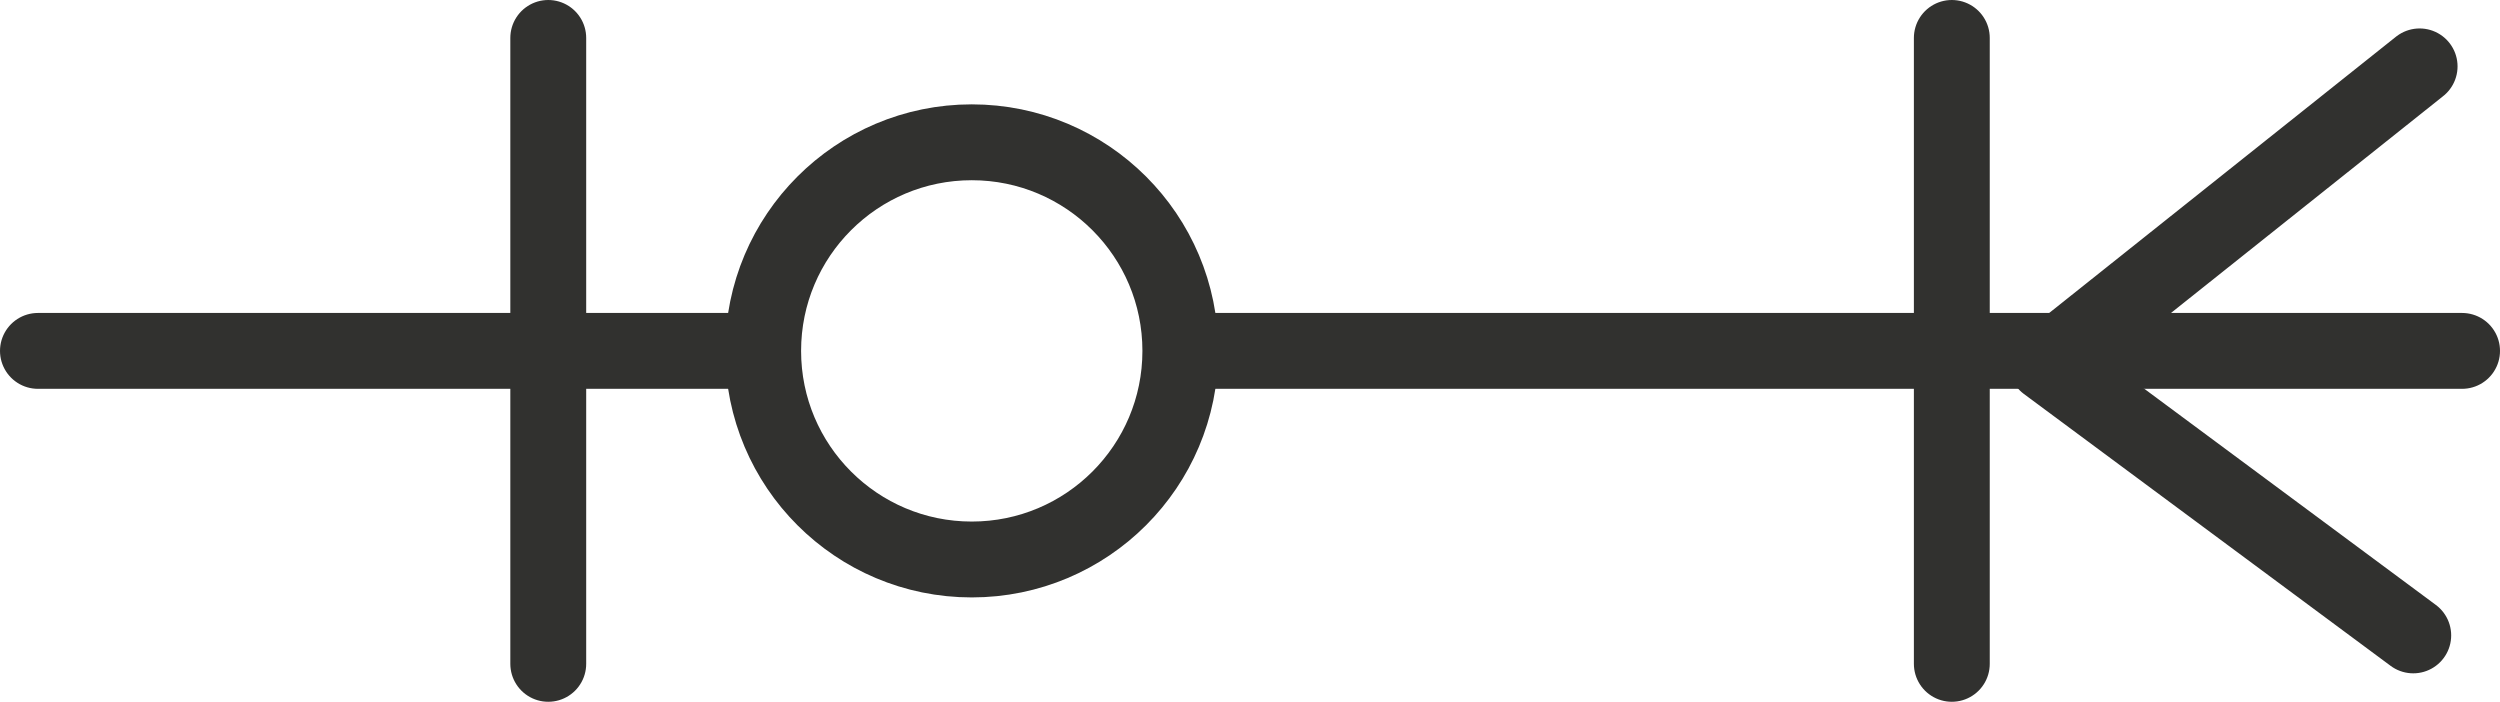 <?xml version="1.0" encoding="utf-8"?>
<!-- Generator: Adobe Illustrator 13.0.0, SVG Export Plug-In . SVG Version: 6.00 Build 14948)  -->
<!DOCTYPE svg PUBLIC "-//W3C//DTD SVG 1.1//EN" "http://www.w3.org/Graphics/SVG/1.1/DTD/svg11.dtd">
<svg version="1.1" id="Layer_1" xmlns="http://www.w3.org/2000/svg" xmlns:xlink="http://www.w3.org/1999/xlink" x="0px" y="0px"
	 width="65.904px" height="18.5px" viewBox="0 0 65.904 18.5" enable-background="new 0 0 65.904 18.5" xml:space="preserve">
<g>
	
		<line fill="none" stroke="#31312F" stroke-width="2" stroke-linecap="round" stroke-linejoin="round" x1="31.695" y1="9.25" x2="64.904" y2="9.25"/>
	<polyline fill="none" stroke="#31312F" stroke-width="2" stroke-linecap="round" stroke-linejoin="round" points="63.785,1.75 
		53.951,9.584 63.617,16.75 	"/>
	
		<circle fill="none" stroke="#31312F" stroke-width="2" stroke-linecap="round" stroke-linejoin="round" cx="25.617" cy="9.25" r="5.499"/>
	
		<line fill="none" stroke="#31312F" stroke-width="2" stroke-linecap="round" stroke-linejoin="round" x1="1" y1="9.25" x2="20.052" y2="9.25"/>
	
		<line fill="none" stroke="#31312F" stroke-width="2" stroke-linecap="round" stroke-linejoin="round" x1="14.453" y1="1" x2="14.453" y2="17.5"/>
	
		<line fill="none" stroke="#31312F" stroke-width="2" stroke-linecap="round" stroke-linejoin="round" x1="51.453" y1="1" x2="51.453" y2="17.5"/>
</g>
<g id="connector">
	<path fill="none" stroke="#31312F" stroke-width="2" stroke-linecap="round" stroke-linejoin="round" d="M1.201,9.358"/>
	<path fill="none" stroke="#31312F" stroke-width="2" stroke-linecap="round" stroke-linejoin="round" d="M14.534,9.358"/>
	<path fill="none" stroke="#31312F" stroke-width="2" stroke-linecap="round" stroke-linejoin="round" d="M14.423,1.136"/>
	<path fill="none" stroke="#31312F" stroke-width="2" stroke-linecap="round" stroke-linejoin="round" d="M14.534,17.581"/>
	<path fill="none" stroke="#31312F" stroke-width="2" stroke-linecap="round" stroke-linejoin="round" d="M19.979,9.358"/>
	<path fill="none" stroke="#31312F" stroke-width="2" stroke-linecap="round" stroke-linejoin="round" d="M25.312,3.914"/>
	<path fill="none" stroke="#31312F" stroke-width="2" stroke-linecap="round" stroke-linejoin="round" d="M31.312,9.358"/>
	<path fill="none" stroke="#31312F" stroke-width="2" stroke-linecap="round" stroke-linejoin="round" d="M25.867,14.581"/>
	<path fill="none" stroke="#31312F" stroke-width="2" stroke-linecap="round" stroke-linejoin="round" d="M41.09,9.136"/>
	<path fill="none" stroke="#31312F" stroke-width="2" stroke-linecap="round" stroke-linejoin="round" d="M51.312,9.247"/>
	<path fill="none" stroke="#31312F" stroke-width="2" stroke-linecap="round" stroke-linejoin="round" d="M51.423,1.47"/>
	<path fill="none" stroke="#31312F" stroke-width="2" stroke-linecap="round" stroke-linejoin="round" d="M51.423,17.581"/>
	<path fill="none" stroke="#31312F" stroke-width="2" stroke-linecap="round" stroke-linejoin="round" d="M55.09,9.47"/>
	<path fill="none" stroke="#31312F" stroke-width="2" stroke-linecap="round" stroke-linejoin="round" d="M63.646,1.914"/>
	<path fill="none" stroke="#31312F" stroke-width="2" stroke-linecap="round" stroke-linejoin="round" d="M59.979,4.803"/>
	<path fill="none" stroke="#31312F" stroke-width="2" stroke-linecap="round" stroke-linejoin="round" d="M60.423,9.358"/>
	<path fill="none" stroke="#31312F" stroke-width="2" stroke-linecap="round" stroke-linejoin="round" d="M64.979,9.247"/>
	<path fill="none" stroke="#31312F" stroke-width="2" stroke-linecap="round" stroke-linejoin="round" d="M58.756,13.247"/>
	<path fill="none" stroke="#31312F" stroke-width="2" stroke-linecap="round" stroke-linejoin="round" d="M63.534,16.691"/>
</g>
</svg>
